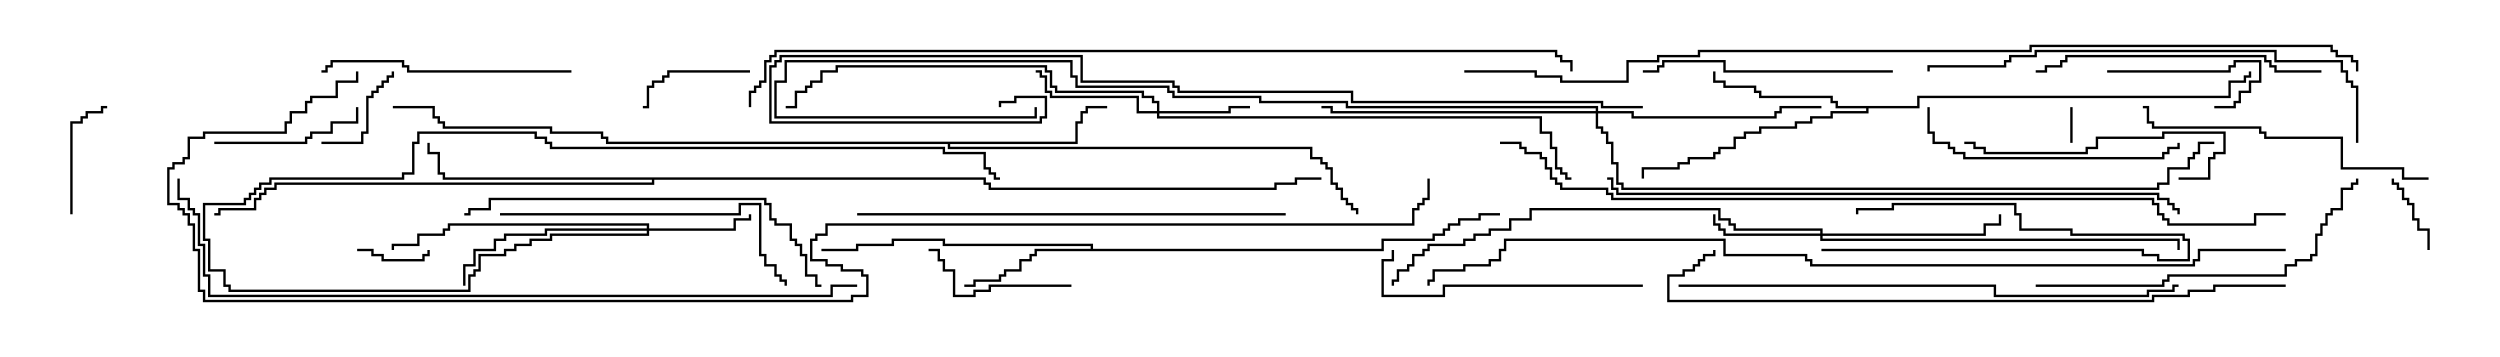 <svg version="1.1" width="105" height="15" xmlns="http://www.w3.org/2000/svg"><path d="M45.807,10.45L45.807,10.336L39.593,10.336L39.593,10.121L37.55,10.121L37.55,10.336L36.05,10.336L36.05,10.55L34.5,10.55L34.5,10.45L35.95,10.45L35.95,10.236L37.45,10.236L37.45,10.021L39.693,10.021L39.693,10.236L45.907,10.236L45.907,10.45L58.021,10.45L58.021,10.021L60.164,10.021L60.164,9.807L60.593,9.807L60.593,9.593L60.807,9.593L60.807,9.379L61.236,9.379L61.236,9.164L62.093,9.164L62.093,8.95L63,8.95L63,9.05L62.193,9.05L62.193,9.264L61.336,9.264L61.336,9.479L60.907,9.479L60.907,9.693L60.693,9.693L60.693,9.907L60.264,9.907L60.264,10.121L58.121,10.121L58.121,10.55L43.55,10.55L43.55,10.764L43.336,10.764L43.336,10.979L42.907,10.979L42.907,11.407L42.264,11.407L42.264,11.621L42.05,11.621L42.05,11.836L40.979,11.836L40.979,12.05L40.5,12.05L40.5,11.95L40.879,11.95L40.879,11.736L41.95,11.736L41.95,11.521L42.164,11.521L42.164,11.307L42.807,11.307L42.807,10.879L43.236,10.879L43.236,10.664L43.45,10.664L43.45,10.45z" stroke="none"/><path d="M80.521,4.45L80.521,4.021L93.593,4.021L93.593,3.379L94.236,3.379L94.236,3.164L94.45,3.164L94.45,3L94.55,3L94.55,3.264L94.336,3.264L94.336,3.479L93.693,3.479L93.693,4.121L80.621,4.121L80.621,4.55L78.479,4.55L78.479,4.764L76.979,4.764L76.979,4.979L76.121,4.979L76.121,5.193L75.479,5.193L75.479,5.407L73.979,5.407L73.979,5.621L73.336,5.621L73.336,5.836L72.907,5.836L72.907,6.264L72.264,6.264L72.264,6.479L72.05,6.479L72.05,6.693L70.979,6.693L70.979,6.907L70.55,6.907L70.55,7.121L69.05,7.121L69.05,7.5L68.95,7.5L68.95,7.021L70.45,7.021L70.45,6.807L70.879,6.807L70.879,6.593L71.95,6.593L71.95,6.379L72.164,6.379L72.164,6.164L72.807,6.164L72.807,5.736L73.236,5.736L73.236,5.521L73.879,5.521L73.879,5.307L75.379,5.307L75.379,5.093L76.021,5.093L76.021,4.879L76.879,4.879L76.879,4.664L78.379,4.664L78.379,4.55L77.093,4.55L77.093,4.336L76.879,4.336L76.879,4.121L73.879,4.121L73.879,3.907L73.664,3.907L73.664,3.693L72.379,3.693L72.379,3.479L71.95,3.479L71.95,3L72.05,3L72.05,3.379L72.479,3.379L72.479,3.593L73.764,3.593L73.764,3.807L73.979,3.807L73.979,4.021L76.979,4.021L76.979,4.236L77.193,4.236L77.193,4.45z" stroke="none"/><path d="M45.164,5.95L45.164,5.093L45.379,5.093L45.379,4.664L45.593,4.664L45.593,4.45L46.5,4.45L46.5,4.55L45.693,4.55L45.693,4.764L45.479,4.764L45.479,5.193L45.264,5.193L45.264,6.05L39.907,6.05L39.907,6.164L55.121,6.164L55.121,6.593L55.55,6.593L55.55,6.807L55.764,6.807L55.764,7.021L55.979,7.021L55.979,7.664L56.193,7.664L56.193,7.879L56.407,7.879L56.407,8.307L56.621,8.307L56.621,8.521L56.836,8.521L56.836,8.736L57.05,8.736L57.05,9L56.95,9L56.95,8.836L56.736,8.836L56.736,8.621L56.521,8.621L56.521,8.407L56.307,8.407L56.307,7.979L56.093,7.979L56.093,7.764L55.879,7.764L55.879,7.121L55.664,7.121L55.664,6.907L55.45,6.907L55.45,6.693L55.021,6.693L55.021,6.264L39.807,6.264L39.807,6.05L25.45,6.05L25.45,5.836L25.236,5.836L25.236,5.621L23.093,5.621L23.093,5.407L18.593,5.407L18.593,5.193L18.379,5.193L18.379,4.979L18.164,4.979L18.164,4.55L16.5,4.55L16.5,4.45L18.264,4.45L18.264,4.879L18.479,4.879L18.479,5.093L18.693,5.093L18.693,5.307L23.193,5.307L23.193,5.521L25.336,5.521L25.336,5.736L25.55,5.736L25.55,5.95z" stroke="none"/><path d="M41.407,7.45L41.407,7.664L41.621,7.664L41.621,7.879L53.521,7.879L53.521,7.664L54.379,7.664L54.379,7.45L55.5,7.45L55.5,7.55L54.479,7.55L54.479,7.764L53.621,7.764L53.621,7.979L41.521,7.979L41.521,7.764L41.307,7.764L41.307,7.55L27.479,7.55L27.479,7.764L11.621,7.764L11.621,7.979L11.193,7.979L11.193,8.193L10.979,8.193L10.979,8.407L10.764,8.407L10.764,8.836L9.264,8.836L9.264,9.05L9,9.05L9,8.95L9.164,8.95L9.164,8.736L10.664,8.736L10.664,8.307L10.879,8.307L10.879,8.093L11.093,8.093L11.093,7.879L11.521,7.879L11.521,7.664L27.379,7.664L27.379,7.55L18.593,7.55L18.593,7.336L18.379,7.336L18.379,6.479L17.95,6.479L17.95,6L18.05,6L18.05,6.379L18.479,6.379L18.479,7.236L18.693,7.236L18.693,7.45z" stroke="none"/><path d="M48.593,4.664L48.593,4.336L48.379,4.336L48.379,4.121L47.95,4.121L47.95,3.907L44.307,3.907L44.307,3.693L44.093,3.693L44.093,3.05L43.879,3.05L43.879,2.836L35.193,2.836L35.193,3.05L34.55,3.05L34.55,3.479L34.121,3.479L34.121,3.693L33.907,3.693L33.907,3.907L33.479,3.907L33.479,4.55L33,4.55L33,4.45L33.379,4.45L33.379,3.807L33.807,3.807L33.807,3.593L34.021,3.593L34.021,3.379L34.45,3.379L34.45,2.95L35.093,2.95L35.093,2.736L43.979,2.736L43.979,2.95L44.193,2.95L44.193,3.593L44.407,3.593L44.407,3.807L48.05,3.807L48.05,4.021L48.479,4.021L48.479,4.236L48.693,4.236L48.693,4.664L51.593,4.664L51.593,4.45L52.5,4.45L52.5,4.55L51.693,4.55L51.693,4.764L48.693,4.764L48.693,4.879L64.764,4.879L64.764,5.521L65.193,5.521L65.193,6.164L65.407,6.164L65.407,7.021L65.621,7.021L65.621,7.236L65.836,7.236L65.836,7.45L66,7.45L66,7.55L65.736,7.55L65.736,7.336L65.521,7.336L65.521,7.121L65.307,7.121L65.307,6.264L65.093,6.264L65.093,5.621L64.664,5.621L64.664,4.979L48.593,4.979L48.593,4.764L47.736,4.764L47.736,4.121L44.093,4.121L44.093,3.907L43.879,3.907L43.879,3.264L43.664,3.264L43.664,3.05L43.5,3.05L43.5,2.95L43.764,2.95L43.764,3.164L43.979,3.164L43.979,3.807L44.193,3.807L44.193,4.021L47.836,4.021L47.836,4.664z" stroke="none"/><path d="M27.164,9.593L27.164,9.479L18.907,9.479L18.907,9.693L18.693,9.693L18.693,9.907L17.621,9.907L17.621,10.336L16.55,10.336L16.55,10.5L16.45,10.5L16.45,10.236L17.521,10.236L17.521,9.807L18.593,9.807L18.593,9.593L18.807,9.593L18.807,9.379L27.264,9.379L27.264,9.593L30.807,9.593L30.807,9.164L31.45,9.164L31.45,9L31.55,9L31.55,9.264L30.907,9.264L30.907,9.693L27.264,9.693L27.264,9.907L23.193,9.907L23.193,10.121L22.336,10.121L22.336,10.336L21.693,10.336L21.693,10.55L21.264,10.55L21.264,10.764L20.193,10.764L20.193,11.407L19.979,11.407L19.979,11.621L19.764,11.621L19.764,12.264L9.593,12.264L9.593,12.05L9.379,12.05L9.379,11.407L8.736,11.407L8.736,10.121L8.521,10.121L8.521,8.521L10.236,8.521L10.236,8.307L10.45,8.307L10.45,8.093L10.664,8.093L10.664,7.879L10.879,7.879L10.879,7.664L11.307,7.664L11.307,7.45L16.879,7.45L16.879,7.236L17.307,7.236L17.307,5.95L17.521,5.95L17.521,5.521L22.55,5.521L22.55,5.736L22.979,5.736L22.979,5.95L23.193,5.95L23.193,6.164L39.693,6.164L39.693,6.379L41.407,6.379L41.407,7.021L41.621,7.021L41.621,7.236L41.836,7.236L41.836,7.45L42,7.45L42,7.55L41.736,7.55L41.736,7.336L41.521,7.336L41.521,7.121L41.307,7.121L41.307,6.479L39.593,6.479L39.593,6.264L23.093,6.264L23.093,6.05L22.879,6.05L22.879,5.836L22.45,5.836L22.45,5.621L17.621,5.621L17.621,6.05L17.407,6.05L17.407,7.336L16.979,7.336L16.979,7.55L11.407,7.55L11.407,7.764L10.979,7.764L10.979,7.979L10.764,7.979L10.764,8.193L10.55,8.193L10.55,8.407L10.336,8.407L10.336,8.621L8.621,8.621L8.621,10.021L8.836,10.021L8.836,11.307L9.479,11.307L9.479,11.95L9.693,11.95L9.693,12.164L19.664,12.164L19.664,11.521L19.879,11.521L19.879,11.307L20.093,11.307L20.093,10.664L21.164,10.664L21.164,10.45L21.593,10.45L21.593,10.236L22.236,10.236L22.236,10.021L23.093,10.021L23.093,9.807L27.164,9.807L27.164,9.693L22.979,9.693L22.979,9.907L21.264,9.907L21.264,10.121L20.836,10.121L20.836,10.55L19.979,10.55L19.979,11.193L19.55,11.193L19.55,12L19.45,12L19.45,11.093L19.879,11.093L19.879,10.45L20.736,10.45L20.736,10.021L21.164,10.021L21.164,9.807L22.879,9.807L22.879,9.593z" stroke="none"/><path d="M76.45,9.807L76.45,9.693L72.807,9.693L72.807,9.479L72.593,9.479L72.593,9.264L72.164,9.264L72.164,8.836L64.336,8.836L64.336,9.264L63.479,9.264L63.479,9.693L62.621,9.693L62.621,9.907L61.979,9.907L61.979,10.121L61.55,10.121L61.55,10.336L60.05,10.336L60.05,10.55L59.836,10.55L59.836,10.764L59.407,10.764L59.407,11.193L59.193,11.193L59.193,11.407L58.764,11.407L58.764,11.836L58.55,11.836L58.55,12L58.45,12L58.45,11.736L58.664,11.736L58.664,11.307L59.093,11.307L59.093,11.093L59.307,11.093L59.307,10.664L59.736,10.664L59.736,10.45L59.95,10.45L59.95,10.236L61.45,10.236L61.45,10.021L61.879,10.021L61.879,9.807L62.521,9.807L62.521,9.593L63.379,9.593L63.379,9.164L64.236,9.164L64.236,8.736L72.264,8.736L72.264,9.164L72.693,9.164L72.693,9.379L72.907,9.379L72.907,9.593L76.55,9.593L76.55,9.807L83.307,9.807L83.307,9.379L83.95,9.379L83.95,9L84.05,9L84.05,9.479L83.407,9.479L83.407,9.907L76.55,9.907L76.55,10.021L91.55,10.021L91.55,10.5L91.45,10.5L91.45,10.121L76.45,10.121L76.45,9.907L72.379,9.907L72.379,9.693L72.164,9.693L72.164,9.479L71.95,9.479L71.95,9L72.05,9L72.05,9.379L72.264,9.379L72.264,9.593L72.479,9.593L72.479,9.807z" stroke="none"/><path d="M67.021,4.664L67.021,4.55L56.521,4.55L56.521,4.336L52.879,4.336L52.879,4.121L49.236,4.121L49.236,3.907L49.021,3.907L49.021,3.693L45.164,3.693L45.164,3.264L44.95,3.264L44.95,2.621L33.05,2.621L33.05,3.479L32.621,3.479L32.621,4.879L43.45,4.879L43.45,4.5L43.55,4.5L43.55,4.979L32.521,4.979L32.521,3.379L32.95,3.379L32.95,2.521L45.05,2.521L45.05,3.164L45.264,3.164L45.264,3.593L49.121,3.593L49.121,3.807L49.336,3.807L49.336,4.021L52.979,4.021L52.979,4.236L56.621,4.236L56.621,4.45L67.121,4.45L67.121,4.664L68.621,4.664L68.621,4.879L74.521,4.879L74.521,4.664L74.736,4.664L74.736,4.45L76.5,4.45L76.5,4.55L74.836,4.55L74.836,4.764L74.621,4.764L74.621,4.979L68.521,4.979L68.521,4.764L67.121,4.764L67.121,5.307L67.336,5.307L67.336,5.521L67.55,5.521L67.55,5.95L67.764,5.95L67.764,6.807L67.979,6.807L67.979,7.664L68.193,7.664L68.193,7.879L90.593,7.879L90.593,7.664L91.021,7.664L91.021,7.021L91.879,7.021L91.879,6.593L92.093,6.593L92.093,6.379L92.307,6.379L92.307,5.95L93,5.95L93,6.05L92.407,6.05L92.407,6.479L92.193,6.479L92.193,6.693L91.979,6.693L91.979,7.121L91.121,7.121L91.121,7.764L90.693,7.764L90.693,7.979L68.093,7.979L68.093,7.764L67.879,7.764L67.879,6.907L67.664,6.907L67.664,6.05L67.45,6.05L67.45,5.621L67.236,5.621L67.236,5.407L67.021,5.407L67.021,4.764L55.879,4.764L55.879,4.55L55.5,4.55L55.5,4.45L55.979,4.45L55.979,4.664z" stroke="none"/><path d="M86.95,4.5L87.05,4.5L87.05,6L86.95,6z" stroke="none"/><path d="M76.5,10.55L76.5,10.45L90.05,10.45L90.05,10.664L90.693,10.664L90.693,10.879L91.879,10.879L91.879,10.121L91.664,10.121L91.664,9.907L86.95,9.907L86.95,9.693L84.807,9.693L84.807,9.05L84.593,9.05L84.593,8.621L79.55,8.621L79.55,8.836L78.05,8.836L78.05,9L77.95,9L77.95,8.736L79.45,8.736L79.45,8.521L84.693,8.521L84.693,8.95L84.907,8.95L84.907,9.593L87.05,9.593L87.05,9.807L91.764,9.807L91.764,10.021L91.979,10.021L91.979,10.979L90.593,10.979L90.593,10.764L89.95,10.764L89.95,10.55z" stroke="none"/><path d="M15,10.55L15,10.45L15.693,10.45L15.693,10.664L16.121,10.664L16.121,10.879L17.736,10.879L17.736,10.664L17.95,10.664L17.95,10.5L18.05,10.5L18.05,10.764L17.836,10.764L17.836,10.979L16.021,10.979L16.021,10.764L15.593,10.764L15.593,10.55z" stroke="none"/><path d="M102.05,10.5L101.95,10.5L101.95,9.693L101.521,9.693L101.521,9.264L101.307,9.264L101.307,8.621L101.093,8.621L101.093,8.407L100.879,8.407L100.879,7.979L100.664,7.979L100.664,7.764L100.45,7.764L100.45,7.5L100.55,7.5L100.55,7.664L100.764,7.664L100.764,7.879L100.979,7.879L100.979,8.307L101.193,8.307L101.193,8.521L101.407,8.521L101.407,9.164L101.621,9.164L101.621,9.593L102.05,9.593z" stroke="none"/><path d="M13.5,6.05L13.5,5.95L15.164,5.95L15.164,5.521L15.379,5.521L15.379,4.021L15.593,4.021L15.593,3.807L15.807,3.807L15.807,3.593L16.021,3.593L16.021,3.379L16.236,3.379L16.236,3.164L16.45,3.164L16.45,3L16.55,3L16.55,3.264L16.336,3.264L16.336,3.479L16.121,3.479L16.121,3.693L15.907,3.693L15.907,3.907L15.693,3.907L15.693,4.121L15.479,4.121L15.479,5.621L15.264,5.621L15.264,6.05z" stroke="none"/><path d="M31.5,2.95L31.5,3.05L28.121,3.05L28.121,3.264L27.907,3.264L27.907,3.479L27.479,3.479L27.479,3.693L27.264,3.693L27.264,4.55L27,4.55L27,4.45L27.164,4.45L27.164,3.593L27.379,3.593L27.379,3.379L27.807,3.379L27.807,3.164L28.021,3.164L28.021,2.95z" stroke="none"/><path d="M3.05,9L2.95,9L2.95,5.093L3.379,5.093L3.379,4.879L3.593,4.879L3.593,4.664L4.236,4.664L4.236,4.45L4.5,4.45L4.5,4.55L4.336,4.55L4.336,4.764L3.693,4.764L3.693,4.979L3.479,4.979L3.479,5.193L3.05,5.193z" stroke="none"/><path d="M88.5,3.05L88.5,2.95L93.593,2.95L93.593,2.736L93.807,2.736L93.807,2.521L94.979,2.521L94.979,3.479L94.55,3.479L94.55,3.907L94.121,3.907L94.121,4.336L93.907,4.336L93.907,4.55L93,4.55L93,4.45L93.807,4.45L93.807,4.236L94.021,4.236L94.021,3.807L94.45,3.807L94.45,3.379L94.879,3.379L94.879,2.621L93.907,2.621L93.907,2.836L93.693,2.836L93.693,3.05z" stroke="none"/><path d="M9,6.05L9,5.95L12.807,5.95L12.807,5.736L13.021,5.736L13.021,5.521L13.879,5.521L13.879,5.093L14.95,5.093L14.95,4.5L15.05,4.5L15.05,5.193L13.979,5.193L13.979,5.621L13.121,5.621L13.121,5.836L12.907,5.836L12.907,6.05z" stroke="none"/><path d="M45,11.95L45,12.05L41.621,12.05L41.621,12.264L40.979,12.264L40.979,12.479L40.021,12.479L40.021,11.407L39.593,11.407L39.593,10.979L39.379,10.979L39.379,10.55L39,10.55L39,10.45L39.479,10.45L39.479,10.879L39.693,10.879L39.693,11.307L40.121,11.307L40.121,12.379L40.879,12.379L40.879,12.164L41.521,12.164L41.521,11.95z" stroke="none"/><path d="M91.5,7.55L91.5,7.45L92.736,7.45L92.736,6.593L92.95,6.593L92.95,6.379L93.379,6.379L93.379,5.621L90.907,5.621L90.907,5.836L88.121,5.836L88.121,6.264L87.693,6.264L87.693,6.479L83.307,6.479L83.307,6.264L82.879,6.264L82.879,6.05L82.5,6.05L82.5,5.95L82.979,5.95L82.979,6.164L83.407,6.164L83.407,6.379L87.593,6.379L87.593,6.164L88.021,6.164L88.021,5.736L90.807,5.736L90.807,5.521L93.479,5.521L93.479,6.479L93.05,6.479L93.05,6.693L92.836,6.693L92.836,7.55z" stroke="none"/><path d="M24,2.95L24,3.05L17.093,3.05L17.093,2.836L16.879,2.836L16.879,2.621L13.979,2.621L13.979,2.836L13.764,2.836L13.764,3.05L13.5,3.05L13.5,2.95L13.664,2.95L13.664,2.736L13.879,2.736L13.879,2.521L16.979,2.521L16.979,2.736L17.193,2.736L17.193,2.95z" stroke="none"/><path d="M79.5,2.95L79.5,3.05L72.379,3.05L72.379,2.621L69.907,2.621L69.907,2.836L69.693,2.836L69.693,3.05L69,3.05L69,2.95L69.593,2.95L69.593,2.736L69.807,2.736L69.807,2.521L72.479,2.521L72.479,2.95z" stroke="none"/><path d="M69,11.95L69,12.05L60.693,12.05L60.693,12.479L58.021,12.479L58.021,10.879L58.45,10.879L58.45,10.5L58.55,10.5L58.55,10.979L58.121,10.979L58.121,12.379L60.593,12.379L60.593,11.95z" stroke="none"/><path d="M80.95,4.5L81.05,4.5L81.05,5.521L81.264,5.521L81.264,5.95L81.907,5.95L81.907,6.164L82.121,6.164L82.121,6.379L82.55,6.379L82.55,6.593L90.807,6.593L90.807,6.379L91.021,6.379L91.021,6.164L91.45,6.164L91.45,6L91.55,6L91.55,6.264L91.121,6.264L91.121,6.479L90.907,6.479L90.907,6.693L82.45,6.693L82.45,6.479L82.021,6.479L82.021,6.264L81.807,6.264L81.807,6.05L81.164,6.05L81.164,5.621L80.95,5.621z" stroke="none"/><path d="M97.5,2.95L97.5,3.05L95.521,3.05L95.521,2.836L95.307,2.836L95.307,2.621L95.093,2.621L95.093,2.407L86.836,2.407L86.836,2.621L86.621,2.621L86.621,2.836L85.979,2.836L85.979,3.05L85.5,3.05L85.5,2.95L85.879,2.95L85.879,2.736L86.521,2.736L86.521,2.521L86.736,2.521L86.736,2.307L95.193,2.307L95.193,2.521L95.407,2.521L95.407,2.736L95.621,2.736L95.621,2.95z" stroke="none"/><path d="M102,7.45L102,7.55L100.879,7.55L100.879,7.121L98.307,7.121L98.307,5.836L95.093,5.836L95.093,5.621L94.879,5.621L94.879,5.407L90.379,5.407L90.379,5.193L90.164,5.193L90.164,4.55L90,4.55L90,4.45L90.264,4.45L90.264,5.093L90.479,5.093L90.479,5.307L94.979,5.307L94.979,5.521L95.193,5.521L95.193,5.736L98.407,5.736L98.407,7.021L100.979,7.021L100.979,7.45z" stroke="none"/><path d="M21,9.05L21,8.95L31.021,8.95L31.021,8.521L31.979,8.521L31.979,10.664L32.193,10.664L32.193,11.093L32.621,11.093L32.621,11.521L32.836,11.521L32.836,11.736L33.05,11.736L33.05,12L32.95,12L32.95,11.836L32.736,11.836L32.736,11.621L32.521,11.621L32.521,11.193L32.093,11.193L32.093,10.764L31.879,10.764L31.879,8.621L31.121,8.621L31.121,9.05z" stroke="none"/><path d="M85.5,12.05L85.5,11.95L90.807,11.95L90.807,11.736L91.021,11.736L91.021,11.521L95.95,11.521L95.95,11.093L96.379,11.093L96.379,10.879L97.021,10.879L97.021,10.664L97.236,10.664L97.236,9.807L97.45,9.807L97.45,9.379L97.664,9.379L97.664,8.95L97.879,8.95L97.879,8.736L98.307,8.736L98.307,7.879L98.736,7.879L98.736,7.664L98.95,7.664L98.95,7.5L99.05,7.5L99.05,7.764L98.836,7.764L98.836,7.979L98.407,7.979L98.407,8.836L97.979,8.836L97.979,9.05L97.764,9.05L97.764,9.479L97.55,9.479L97.55,9.907L97.336,9.907L97.336,10.764L97.121,10.764L97.121,10.979L96.479,10.979L96.479,11.193L96.05,11.193L96.05,11.621L91.121,11.621L91.121,11.836L90.907,11.836L90.907,12.05z" stroke="none"/><path d="M34.5,11.95L34.5,12.05L34.236,12.05L34.236,11.621L33.807,11.621L33.807,10.764L33.593,10.764L33.593,10.336L33.379,10.336L33.379,10.121L33.164,10.121L33.164,9.479L32.521,9.479L32.521,9.264L32.307,9.264L32.307,8.621L32.093,8.621L32.093,8.407L20.621,8.407L20.621,8.836L19.764,8.836L19.764,9.05L19.5,9.05L19.5,8.95L19.664,8.95L19.664,8.736L20.521,8.736L20.521,8.307L32.193,8.307L32.193,8.521L32.407,8.521L32.407,9.164L32.621,9.164L32.621,9.379L33.264,9.379L33.264,10.021L33.479,10.021L33.479,10.236L33.693,10.236L33.693,10.664L33.907,10.664L33.907,11.521L34.336,11.521L34.336,11.95z" stroke="none"/><path d="M54,8.95L54,9.05L36,9.05L36,8.95z" stroke="none"/><path d="M99.05,6L98.95,6L98.95,3.693L98.736,3.693L98.736,3.479L98.521,3.479L98.521,3.05L98.307,3.05L98.307,2.621L95.521,2.621L95.521,2.193L85.55,2.193L85.55,2.407L84.479,2.407L84.479,2.621L84.264,2.621L84.264,2.836L81.05,2.836L81.05,3L80.95,3L80.95,2.736L84.164,2.736L84.164,2.521L84.379,2.521L84.379,2.307L85.45,2.307L85.45,2.093L95.621,2.093L95.621,2.521L98.407,2.521L98.407,2.95L98.621,2.95L98.621,3.379L98.836,3.379L98.836,3.593L99.05,3.593z" stroke="none"/><path d="M70.5,12.05L70.5,11.95L83.836,11.95L83.836,12.379L90.164,12.379L90.164,12.164L91.236,12.164L91.236,11.95L91.5,11.95L91.5,12.05L91.336,12.05L91.336,12.264L90.264,12.264L90.264,12.479L83.736,12.479L83.736,12.05z" stroke="none"/><path d="M96,11.95L96,12.05L93.05,12.05L93.05,12.264L91.979,12.264L91.979,12.479L90.479,12.479L90.479,12.693L70.021,12.693L70.021,11.521L70.664,11.521L70.664,11.307L71.093,11.307L71.093,11.093L71.307,11.093L71.307,10.879L71.521,10.879L71.521,10.664L71.95,10.664L71.95,10.5L72.05,10.5L72.05,10.764L71.621,10.764L71.621,10.979L71.407,10.979L71.407,11.193L71.193,11.193L71.193,11.407L70.764,11.407L70.764,11.621L70.121,11.621L70.121,12.593L90.379,12.593L90.379,12.379L91.879,12.379L91.879,12.164L92.95,12.164L92.95,11.95z" stroke="none"/><path d="M67.5,7.55L67.5,7.45L67.764,7.45L67.764,7.879L67.979,7.879L67.979,8.093L90.693,8.093L90.693,8.307L91.121,8.307L91.121,8.521L91.336,8.521L91.336,8.736L91.55,8.736L91.55,9L91.45,9L91.45,8.836L91.236,8.836L91.236,8.621L91.021,8.621L91.021,8.407L90.593,8.407L90.593,8.193L67.879,8.193L67.879,7.979L67.664,7.979L67.664,7.55z" stroke="none"/><path d="M69,4.45L69,4.55L67.236,4.55L67.236,4.336L56.736,4.336L56.736,3.907L49.45,3.907L49.45,3.693L49.236,3.693L49.236,3.479L45.379,3.479L45.379,2.407L32.836,2.407L32.836,2.621L32.621,2.621L32.621,2.836L32.407,2.836L32.407,5.093L43.664,5.093L43.664,4.879L43.879,4.879L43.879,4.121L42.693,4.121L42.693,4.336L42.05,4.336L42.05,4.5L41.95,4.5L41.95,4.236L42.593,4.236L42.593,4.021L43.979,4.021L43.979,4.979L43.764,4.979L43.764,5.193L32.307,5.193L32.307,2.736L32.521,2.736L32.521,2.521L32.736,2.521L32.736,2.307L45.479,2.307L45.479,3.379L49.336,3.379L49.336,3.593L49.55,3.593L49.55,3.807L56.836,3.807L56.836,4.236L67.336,4.236L67.336,4.45z" stroke="none"/><path d="M36,11.95L36,12.05L34.979,12.05L34.979,12.479L8.736,12.479L8.736,11.621L8.521,11.621L8.521,10.336L8.307,10.336L8.307,9.05L8.093,9.05L8.093,8.836L7.879,8.836L7.879,8.407L7.45,8.407L7.45,7.5L7.55,7.5L7.55,8.307L7.979,8.307L7.979,8.736L8.193,8.736L8.193,8.95L8.407,8.95L8.407,10.236L8.621,10.236L8.621,11.521L8.836,11.521L8.836,12.379L34.879,12.379L34.879,11.95z" stroke="none"/><path d="M63,6.05L63,5.95L63.907,5.95L63.907,6.164L64.121,6.164L64.121,6.379L64.764,6.379L64.764,6.593L64.979,6.593L64.979,7.021L65.193,7.021L65.193,7.45L65.407,7.45L65.407,7.664L65.621,7.664L65.621,7.879L67.55,7.879L67.55,8.093L67.764,8.093L67.764,8.307L90.479,8.307L90.479,8.521L90.693,8.521L90.693,8.95L90.907,8.95L90.907,9.164L91.121,9.164L91.121,9.379L94.664,9.379L94.664,8.95L96,8.95L96,9.05L94.764,9.05L94.764,9.479L91.021,9.479L91.021,9.264L90.807,9.264L90.807,9.05L90.593,9.05L90.593,8.621L90.379,8.621L90.379,8.407L67.664,8.407L67.664,8.193L67.45,8.193L67.45,7.979L65.521,7.979L65.521,7.764L65.307,7.764L65.307,7.55L65.093,7.55L65.093,7.121L64.879,7.121L64.879,6.693L64.664,6.693L64.664,6.479L64.021,6.479L64.021,6.264L63.807,6.264L63.807,6.05z" stroke="none"/><path d="M31.55,4.5L31.45,4.5L31.45,3.807L31.664,3.807L31.664,3.593L31.879,3.593L31.879,3.379L32.093,3.379L32.093,2.521L32.307,2.521L32.307,2.307L32.521,2.307L32.521,2.093L65.407,2.093L65.407,2.307L65.621,2.307L65.621,2.521L66.05,2.521L66.05,3L65.95,3L65.95,2.621L65.521,2.621L65.521,2.407L65.307,2.407L65.307,2.193L32.621,2.193L32.621,2.407L32.407,2.407L32.407,2.621L32.193,2.621L32.193,3.479L31.979,3.479L31.979,3.693L31.764,3.693L31.764,3.907L31.55,3.907z" stroke="none"/><path d="M96,10.45L96,10.55L92.407,10.55L92.407,10.979L92.193,10.979L92.193,11.193L76.021,11.193L76.021,10.979L75.807,10.979L75.807,10.764L72.379,10.764L72.379,10.121L63.264,10.121L63.264,10.55L63.05,10.55L63.05,10.979L62.621,10.979L62.621,11.193L61.55,11.193L61.55,11.407L60.264,11.407L60.264,11.836L60.05,11.836L60.05,12L59.95,12L59.95,11.736L60.164,11.736L60.164,11.307L61.45,11.307L61.45,11.093L62.521,11.093L62.521,10.879L62.95,10.879L62.95,10.45L63.164,10.45L63.164,10.021L72.479,10.021L72.479,10.664L75.907,10.664L75.907,10.879L76.121,10.879L76.121,11.093L92.093,11.093L92.093,10.879L92.307,10.879L92.307,10.45z" stroke="none"/><path d="M61.5,3.05L61.5,2.95L64.55,2.95L64.55,3.164L65.621,3.164L65.621,3.379L68.307,3.379L68.307,2.521L69.593,2.521L69.593,2.307L71.307,2.307L71.307,2.093L85.236,2.093L85.236,1.879L97.979,1.879L97.979,2.093L98.193,2.093L98.193,2.307L98.836,2.307L98.836,2.521L99.05,2.521L99.05,3L98.95,3L98.95,2.621L98.736,2.621L98.736,2.407L98.093,2.407L98.093,2.193L97.879,2.193L97.879,1.979L85.336,1.979L85.336,2.193L71.407,2.193L71.407,2.407L69.693,2.407L69.693,2.621L68.407,2.621L68.407,3.479L65.521,3.479L65.521,3.264L64.45,3.264L64.45,3.05z" stroke="none"/><path d="M59.95,7.5L60.05,7.5L60.05,8.407L59.836,8.407L59.836,8.621L59.621,8.621L59.621,8.836L59.407,8.836L59.407,9.479L34.764,9.479L34.764,9.907L34.336,9.907L34.336,10.121L34.121,10.121L34.121,10.879L34.764,10.879L34.764,11.093L35.407,11.093L35.407,11.307L36.264,11.307L36.264,11.521L36.479,11.521L36.479,12.479L35.836,12.479L35.836,12.693L8.521,12.693L8.521,12.264L8.307,12.264L8.307,10.55L8.093,10.55L8.093,9.479L7.879,9.479L7.879,9.05L7.664,9.05L7.664,8.836L7.45,8.836L7.45,8.621L7.021,8.621L7.021,7.021L7.236,7.021L7.236,6.807L7.664,6.807L7.664,6.593L7.879,6.593L7.879,5.736L8.521,5.736L8.521,5.521L11.95,5.521L11.95,5.093L12.164,5.093L12.164,4.664L12.807,4.664L12.807,4.236L13.021,4.236L13.021,4.021L14.093,4.021L14.093,3.379L14.95,3.379L14.95,3L15.05,3L15.05,3.479L14.193,3.479L14.193,4.121L13.121,4.121L13.121,4.336L12.907,4.336L12.907,4.764L12.264,4.764L12.264,5.193L12.05,5.193L12.05,5.621L8.621,5.621L8.621,5.836L7.979,5.836L7.979,6.693L7.764,6.693L7.764,6.907L7.336,6.907L7.336,7.121L7.121,7.121L7.121,8.521L7.55,8.521L7.55,8.736L7.764,8.736L7.764,8.95L7.979,8.95L7.979,9.379L8.193,9.379L8.193,10.45L8.407,10.45L8.407,12.164L8.621,12.164L8.621,12.593L35.736,12.593L35.736,12.379L36.379,12.379L36.379,11.621L36.164,11.621L36.164,11.407L35.307,11.407L35.307,11.193L34.664,11.193L34.664,10.979L34.021,10.979L34.021,10.021L34.236,10.021L34.236,9.807L34.664,9.807L34.664,9.379L59.307,9.379L59.307,8.736L59.521,8.736L59.521,8.521L59.736,8.521L59.736,8.307L59.95,8.307z" stroke="none"/></svg>